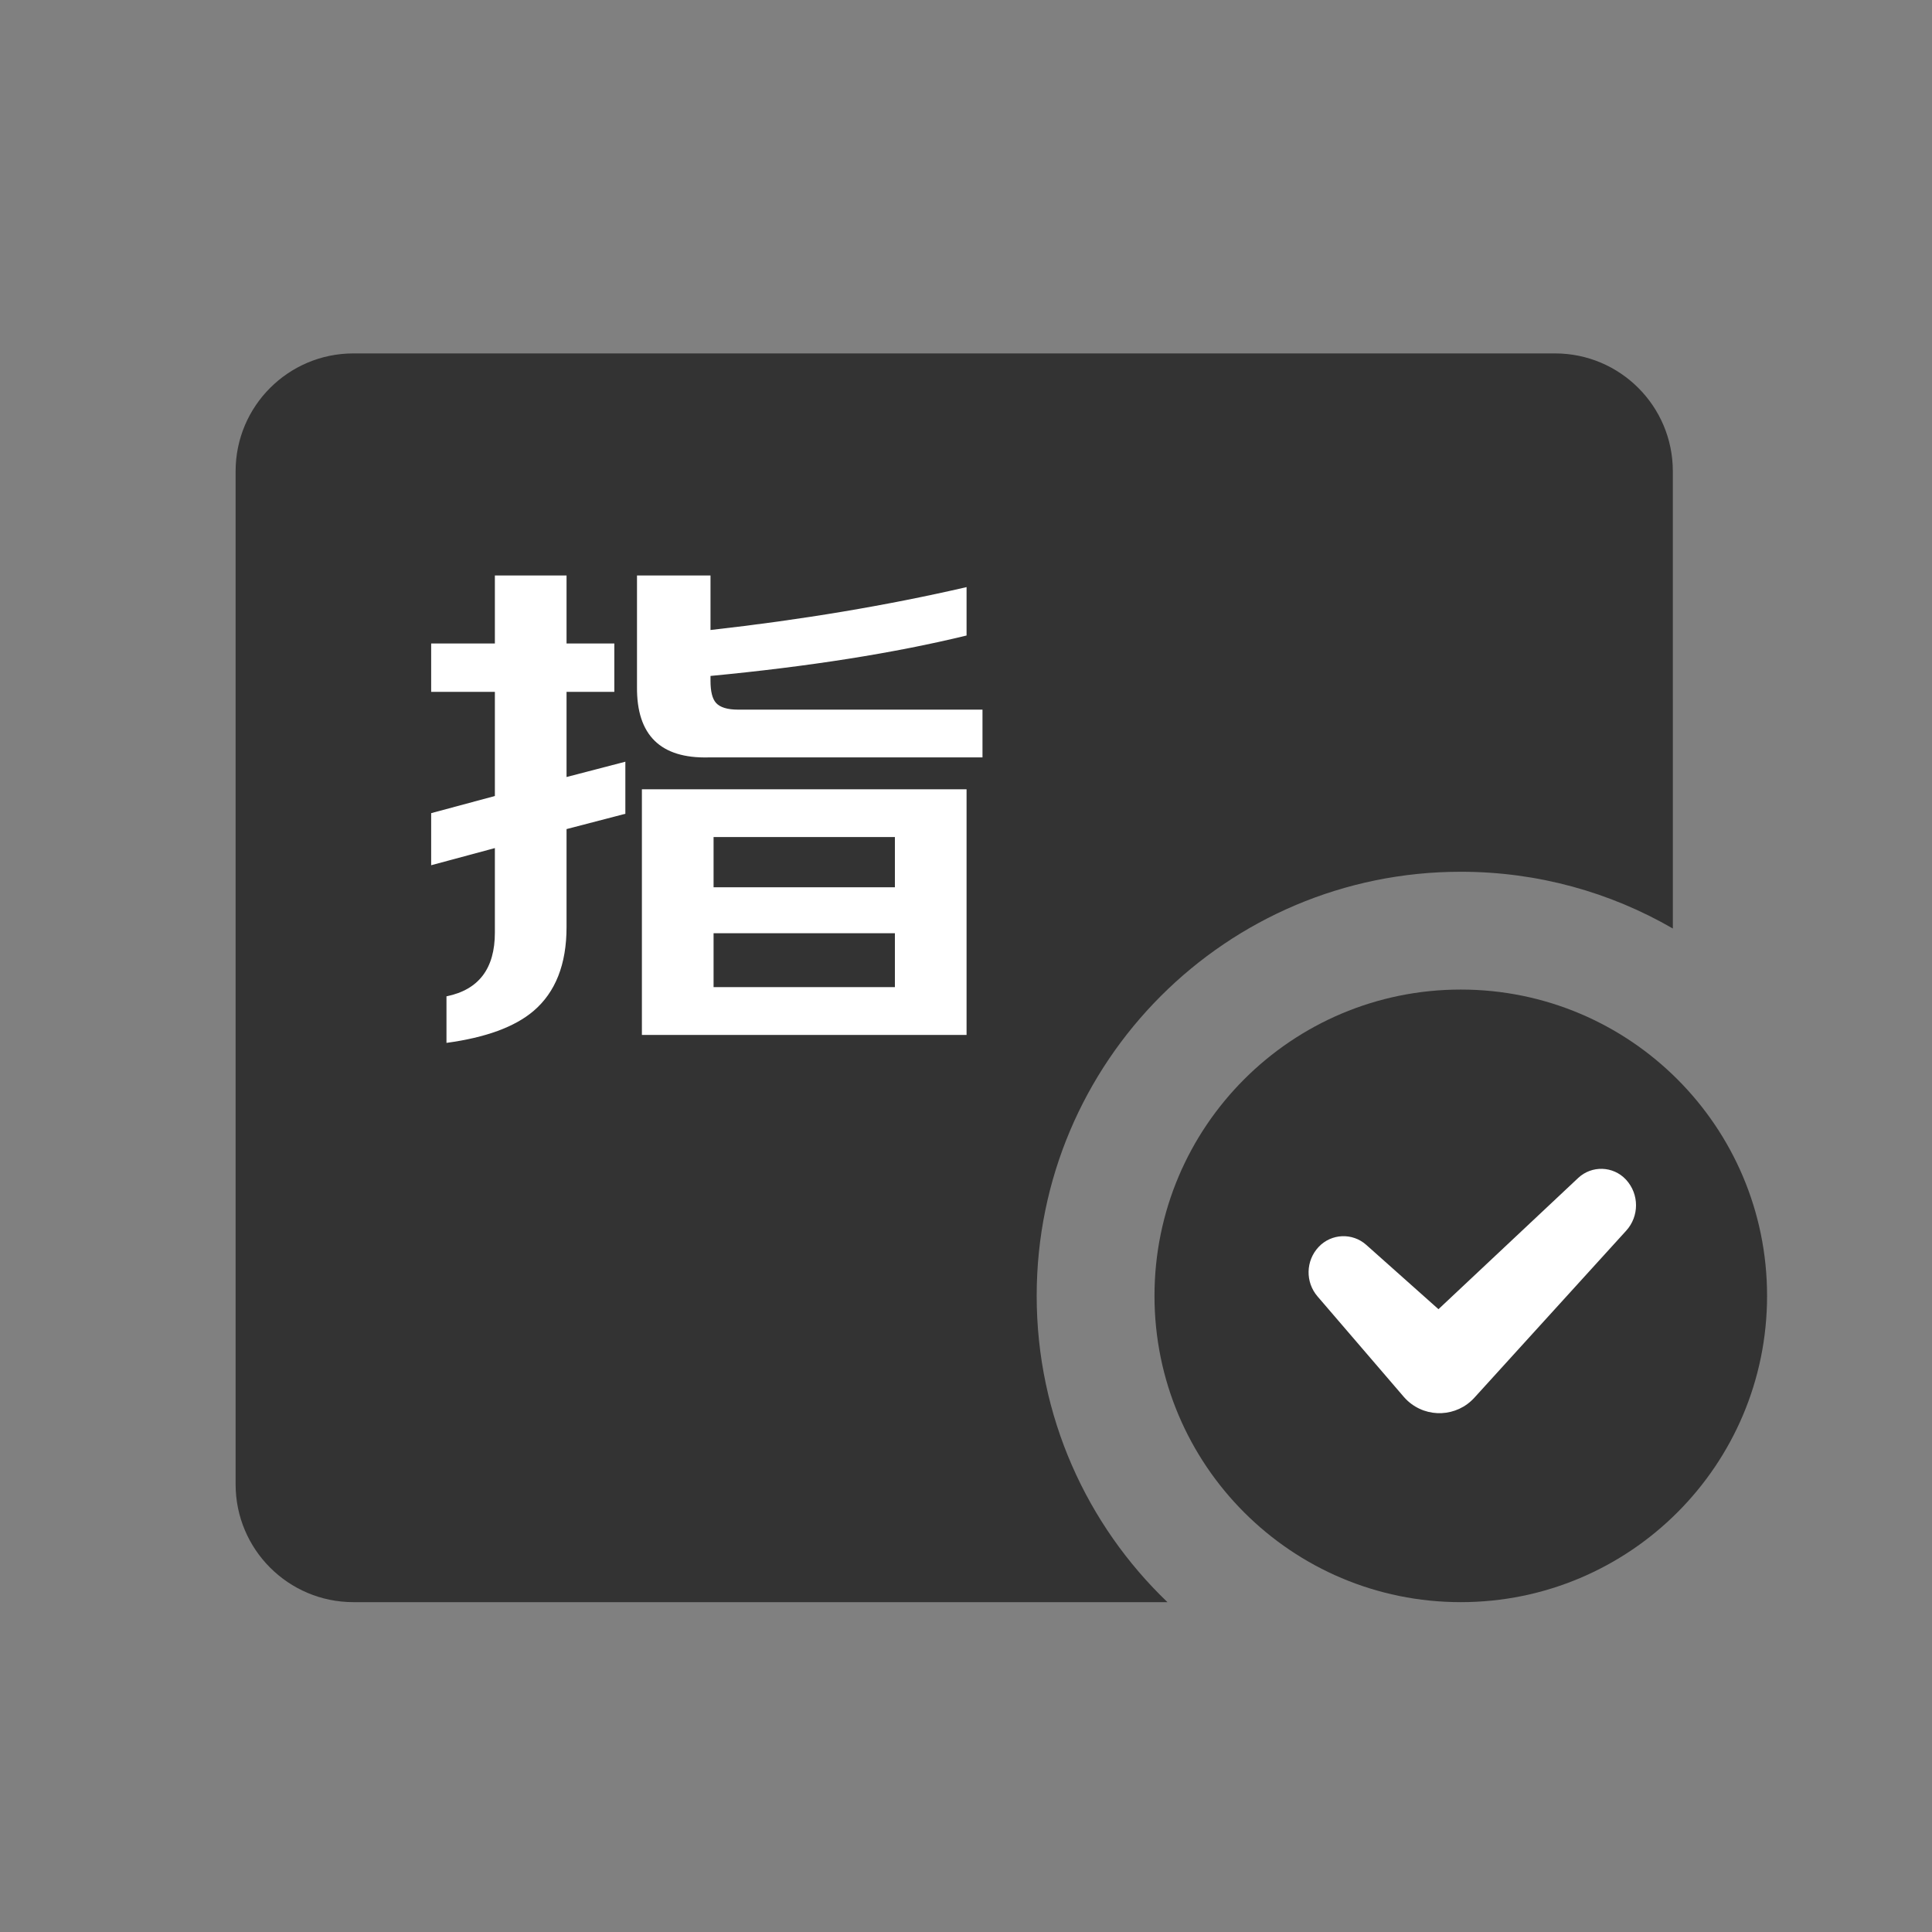 <?xml version="1.0" encoding="UTF-8"?><svg width="82px" height="82px" viewBox="0 0 82 82" version="1.1" xmlns="http://www.w3.org/2000/svg" xmlns:xlink="http://www.w3.org/1999/xlink"><rect x="0" y="0" width="82" height="82" fill="#808080" stroke="none"/><title>指数选基@4x</title><g id="--🟠ICON" stroke="none" stroke-width="1" fill="none" fill-rule="evenodd"><g id="财富" transform="translate(-620, -526)"><g id="指数选基" transform="translate(590, 526)"><g id="ICON" transform="translate(30, 0)"><g id="编组-4" transform="translate(10, 15)"><path d="M56,0 C58.761,-5.07265313e-16 61,2.239 61,5 L61.001,24.409 C58.353,22.877 55.279,22 52,22 C42.059,22 34,30.059 34,40 C34,45.111 36.13,49.724 39.551,53.001 L5,53 C2.239,53 -5.50001544e-16,50.761 0,48 L0,5 C-3.38176876e-16,2.239 2.239,-3.80913106e-16 5,0 L56,0 Z" id="形状结合" fill="#333333"/><path d="M19.87,17.149 L20.078,17.147 L31.7,17.147 L31.7,15.119 L21.326,15.119 C20.875,15.119 20.563,15.024 20.39,14.833 C20.234,14.66 20.156,14.348 20.156,13.897 L20.156,13.897 L20.156,13.689 C24.333,13.291 27.956,12.719 31.024,11.973 L31.024,11.973 L31.024,9.919 C27.644,10.699 24.021,11.306 20.156,11.739 L20.156,11.739 L20.156,9.425 L17.036,9.425 L17.036,14.157 C17.019,16.203 18.033,17.199 20.078,17.147 L19.87,17.149 Z M8.95,29.263 C10.614,29.038 11.845,28.587 12.642,27.911 C13.578,27.114 14.046,25.927 14.046,24.349 L14.046,24.349 L14.046,20.189 L16.542,19.539 L16.542,17.329 L14.046,17.979 L14.046,14.365 L16.074,14.365 L16.074,12.311 L14.046,12.311 L14.046,9.425 L11.004,9.425 L11.004,12.311 L8.3,12.311 L8.3,14.365 L11.004,14.365 L11.004,18.785 L8.3,19.513 L8.3,21.723 L11.004,20.995 L11.004,24.583 C11.004,26.109 10.319,27.01 8.95,27.287 L8.95,27.287 L8.95,29.263 Z M31.024,28.925 L31.024,18.499 L17.244,18.499 L17.244,28.925 L31.024,28.925 Z M27.982,22.659 L20.286,22.659 L20.286,20.527 L27.982,20.527 L27.982,22.659 Z M27.982,26.897 L20.286,26.897 L20.286,24.609 L27.982,24.609 L27.982,26.897 Z" id="指" fill="#FFFFFF"/><path d="M52,53 C59.18,53 65,47.18 65,40 C65,32.82 59.18,27 52,27 C44.82,27 39,32.82 39,40 C39,47.18 44.82,53 52,53 Z" id="形状结合" fill="#333333"/><path d="M59.022,35.078 C59.577,35.69 59.576,36.623 59.021,37.234 L52.575,44.325 C51.832,45.142 50.568,45.203 49.75,44.46 C49.689,44.404 49.632,44.345 49.578,44.283 L45.919,40.023 C45.396,39.414 45.417,38.509 45.967,37.924 C46.504,37.352 47.4,37.312 47.987,37.835 L51.053,40.566 L51.053,40.566 L56.982,34.997 C57.558,34.456 58.464,34.484 59.005,35.06 C59.011,35.066 59.016,35.072 59.022,35.078 Z" id="路径-3" fill="#FFFFFF"/></g></g></g></g></g></svg>